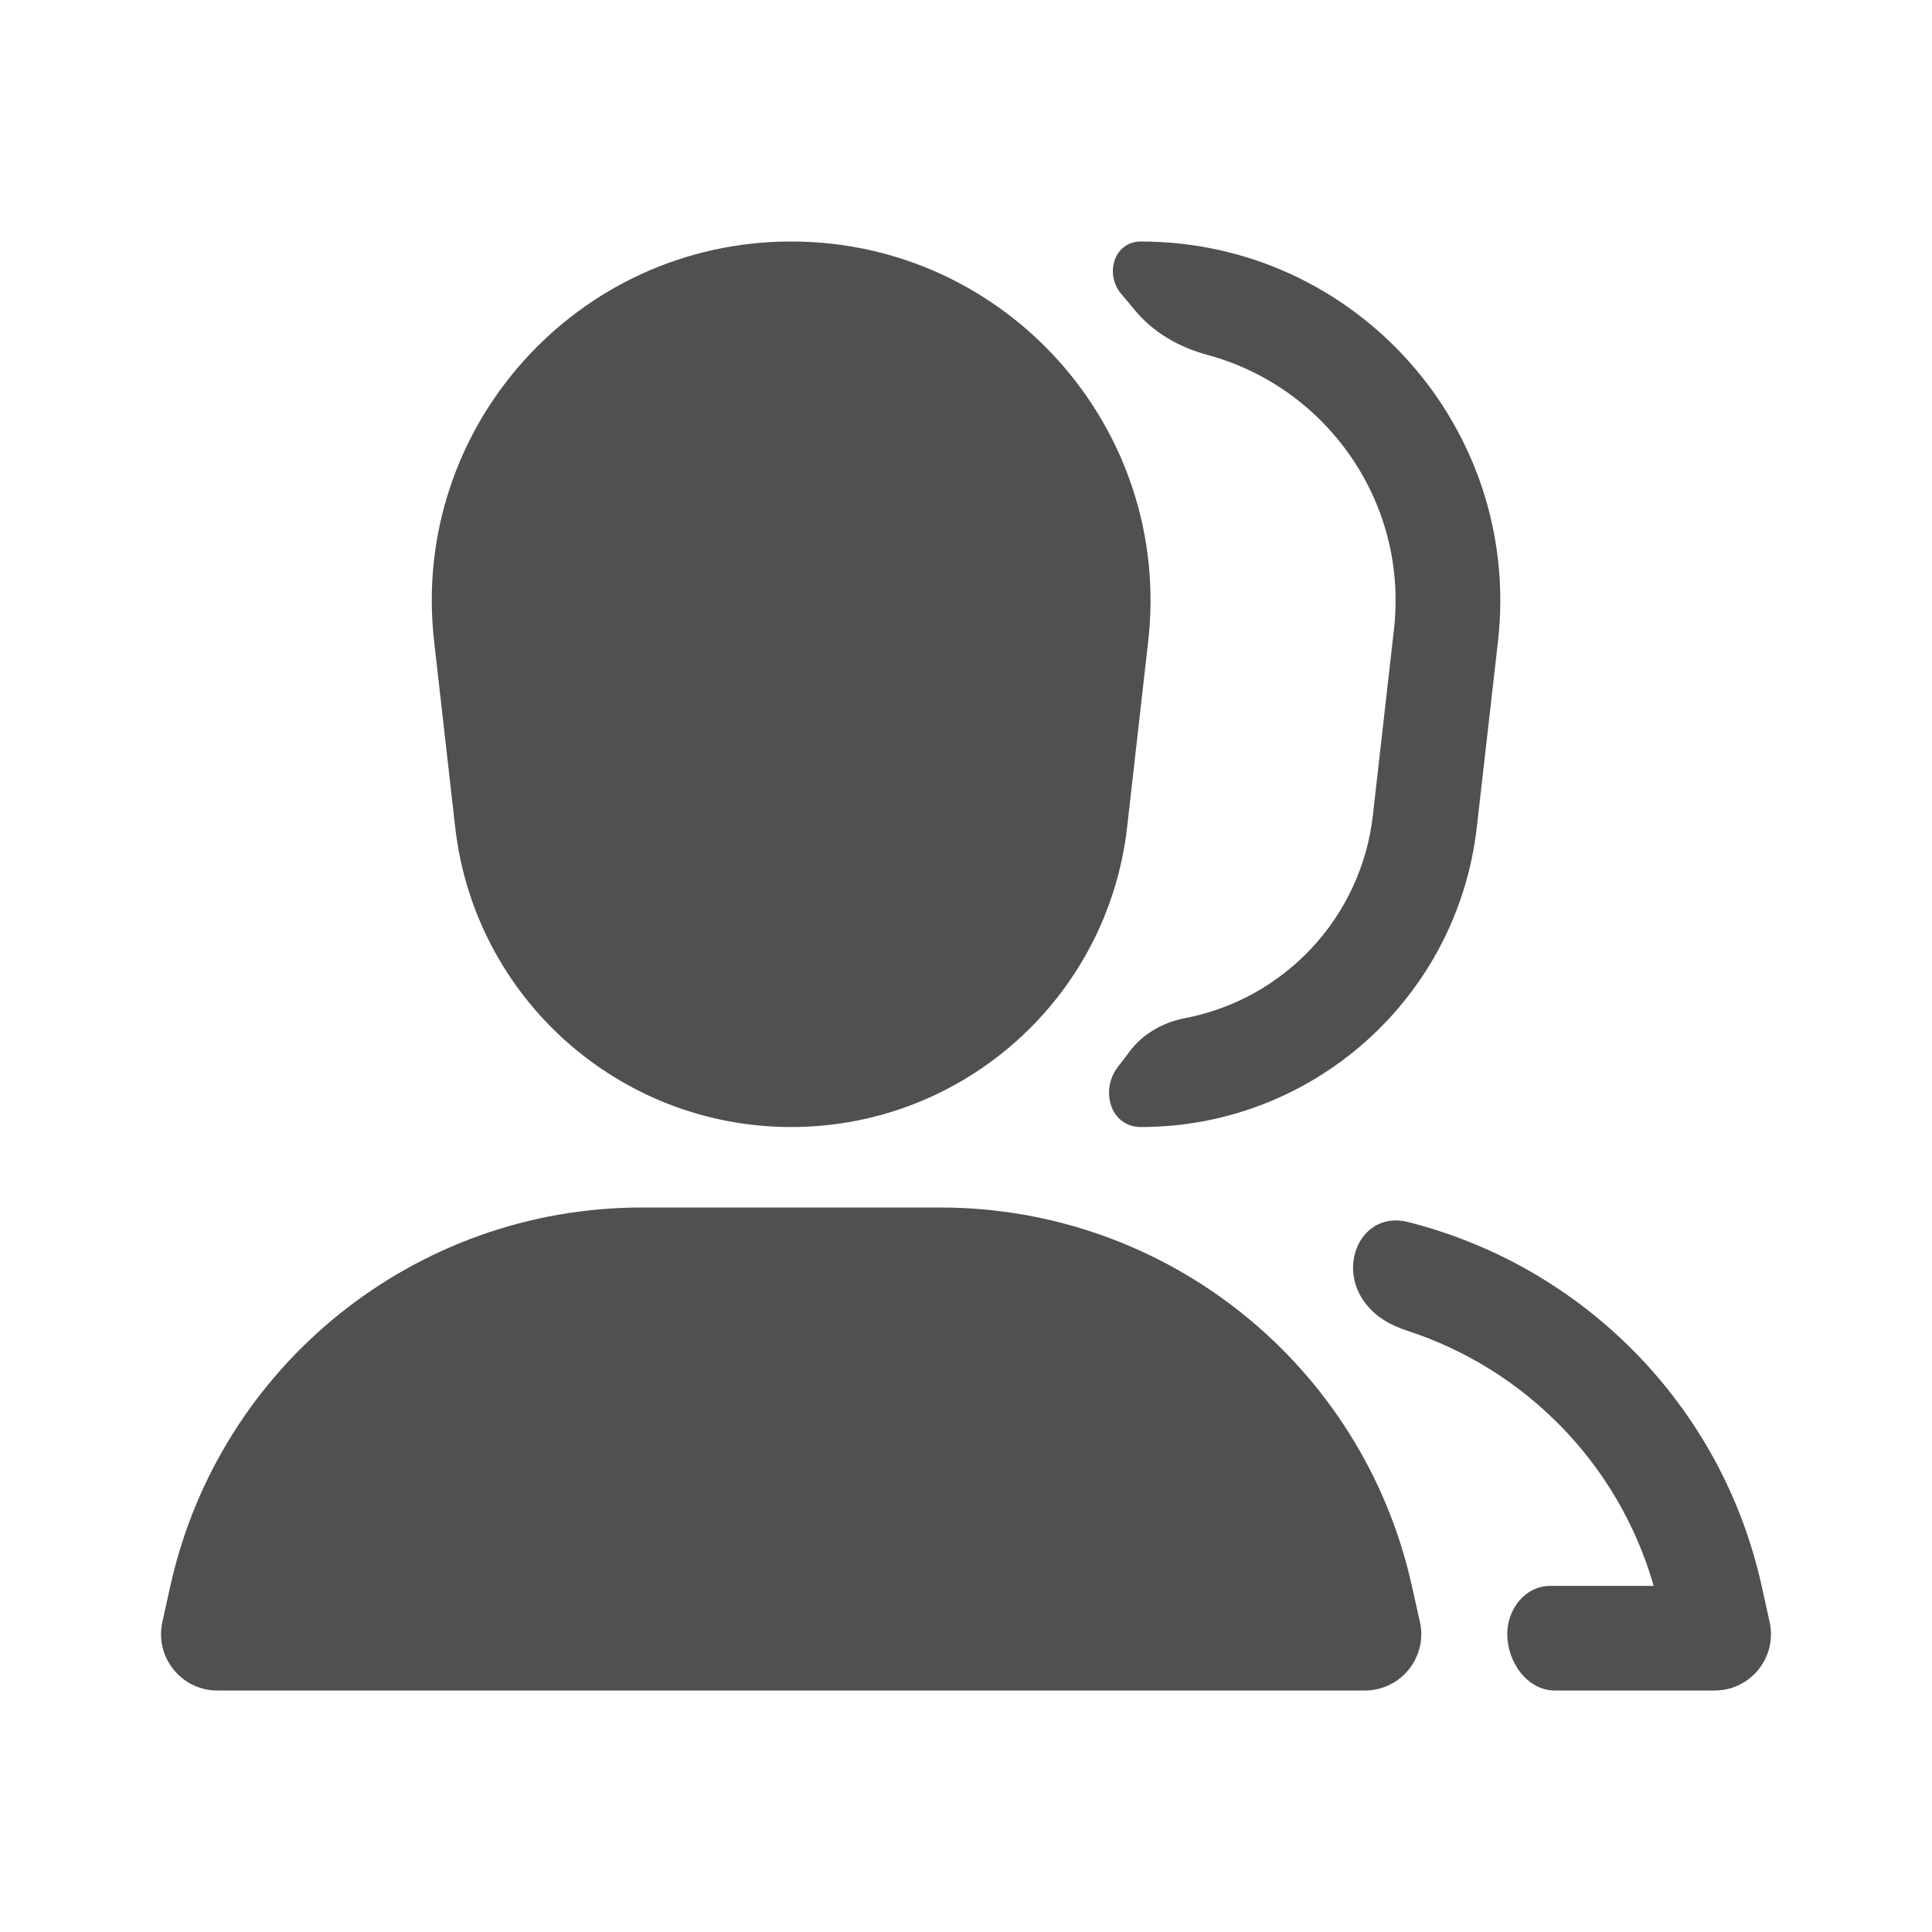 <svg width="20" height="20" viewBox="0 0 20 20" fill="none" xmlns="http://www.w3.org/2000/svg">
<path fillRule="evenodd" clipRule="evenodd" d="M8.19 2.5C5.969 2.5 4.243 4.433 4.494 6.64L4.712 8.562C4.913 10.331 6.41 11.667 8.19 11.667C9.97 11.667 11.467 10.331 11.668 8.562L11.886 6.64C12.137 4.433 10.411 2.5 8.19 2.5ZM10.591 8.439L10.81 6.518C10.987 4.954 9.764 3.583 8.19 3.583C6.616 3.583 5.392 4.954 5.57 6.518L5.788 8.439C5.927 9.661 6.961 10.583 8.19 10.583C9.419 10.583 10.452 9.661 10.591 8.439Z" fill="#505050"/>
<path fillRule="evenodd" clipRule="evenodd" d="M6.645 12.5C4.302 12.5 2.273 14.128 1.764 16.415L1.681 16.79C1.6 17.154 1.877 17.5 2.25 17.5H14.129C14.502 17.5 14.78 17.154 14.699 16.79L14.615 16.415C14.107 14.128 12.078 12.5 9.734 12.5H6.645ZM13.498 16.417C13.019 14.748 11.489 13.583 9.734 13.583H6.645C4.89 13.583 3.36 14.748 2.881 16.417H13.498Z" fill="#505050"/>
<path d="M11.81 11.667C11.494 11.667 11.381 11.282 11.579 11.035C11.618 10.986 11.656 10.937 11.693 10.886C11.83 10.701 12.04 10.584 12.266 10.54C13.287 10.345 14.091 9.506 14.212 8.439L14.43 6.518C14.581 5.191 13.724 4.004 12.499 3.674C12.206 3.595 11.932 3.439 11.741 3.202C11.699 3.151 11.657 3.101 11.614 3.051C11.429 2.842 11.531 2.5 11.81 2.5C14.031 2.5 15.757 4.433 15.507 6.64L15.288 8.562C15.087 10.331 13.591 11.667 11.81 11.667Z" fill="#505050"/>
<path d="M16.095 17.5C15.81 17.5 15.606 17.207 15.603 16.922C15.6 16.66 15.787 16.417 16.049 16.417H17.119C16.755 15.149 15.784 14.172 14.569 13.776C14.395 13.719 14.248 13.637 14.136 13.493C13.833 13.105 14.097 12.53 14.574 12.65C16.375 13.103 17.819 14.536 18.236 16.415L18.319 16.79C18.4 17.154 18.123 17.5 17.75 17.5H16.095Z" fill="#505050"/>
</svg>
